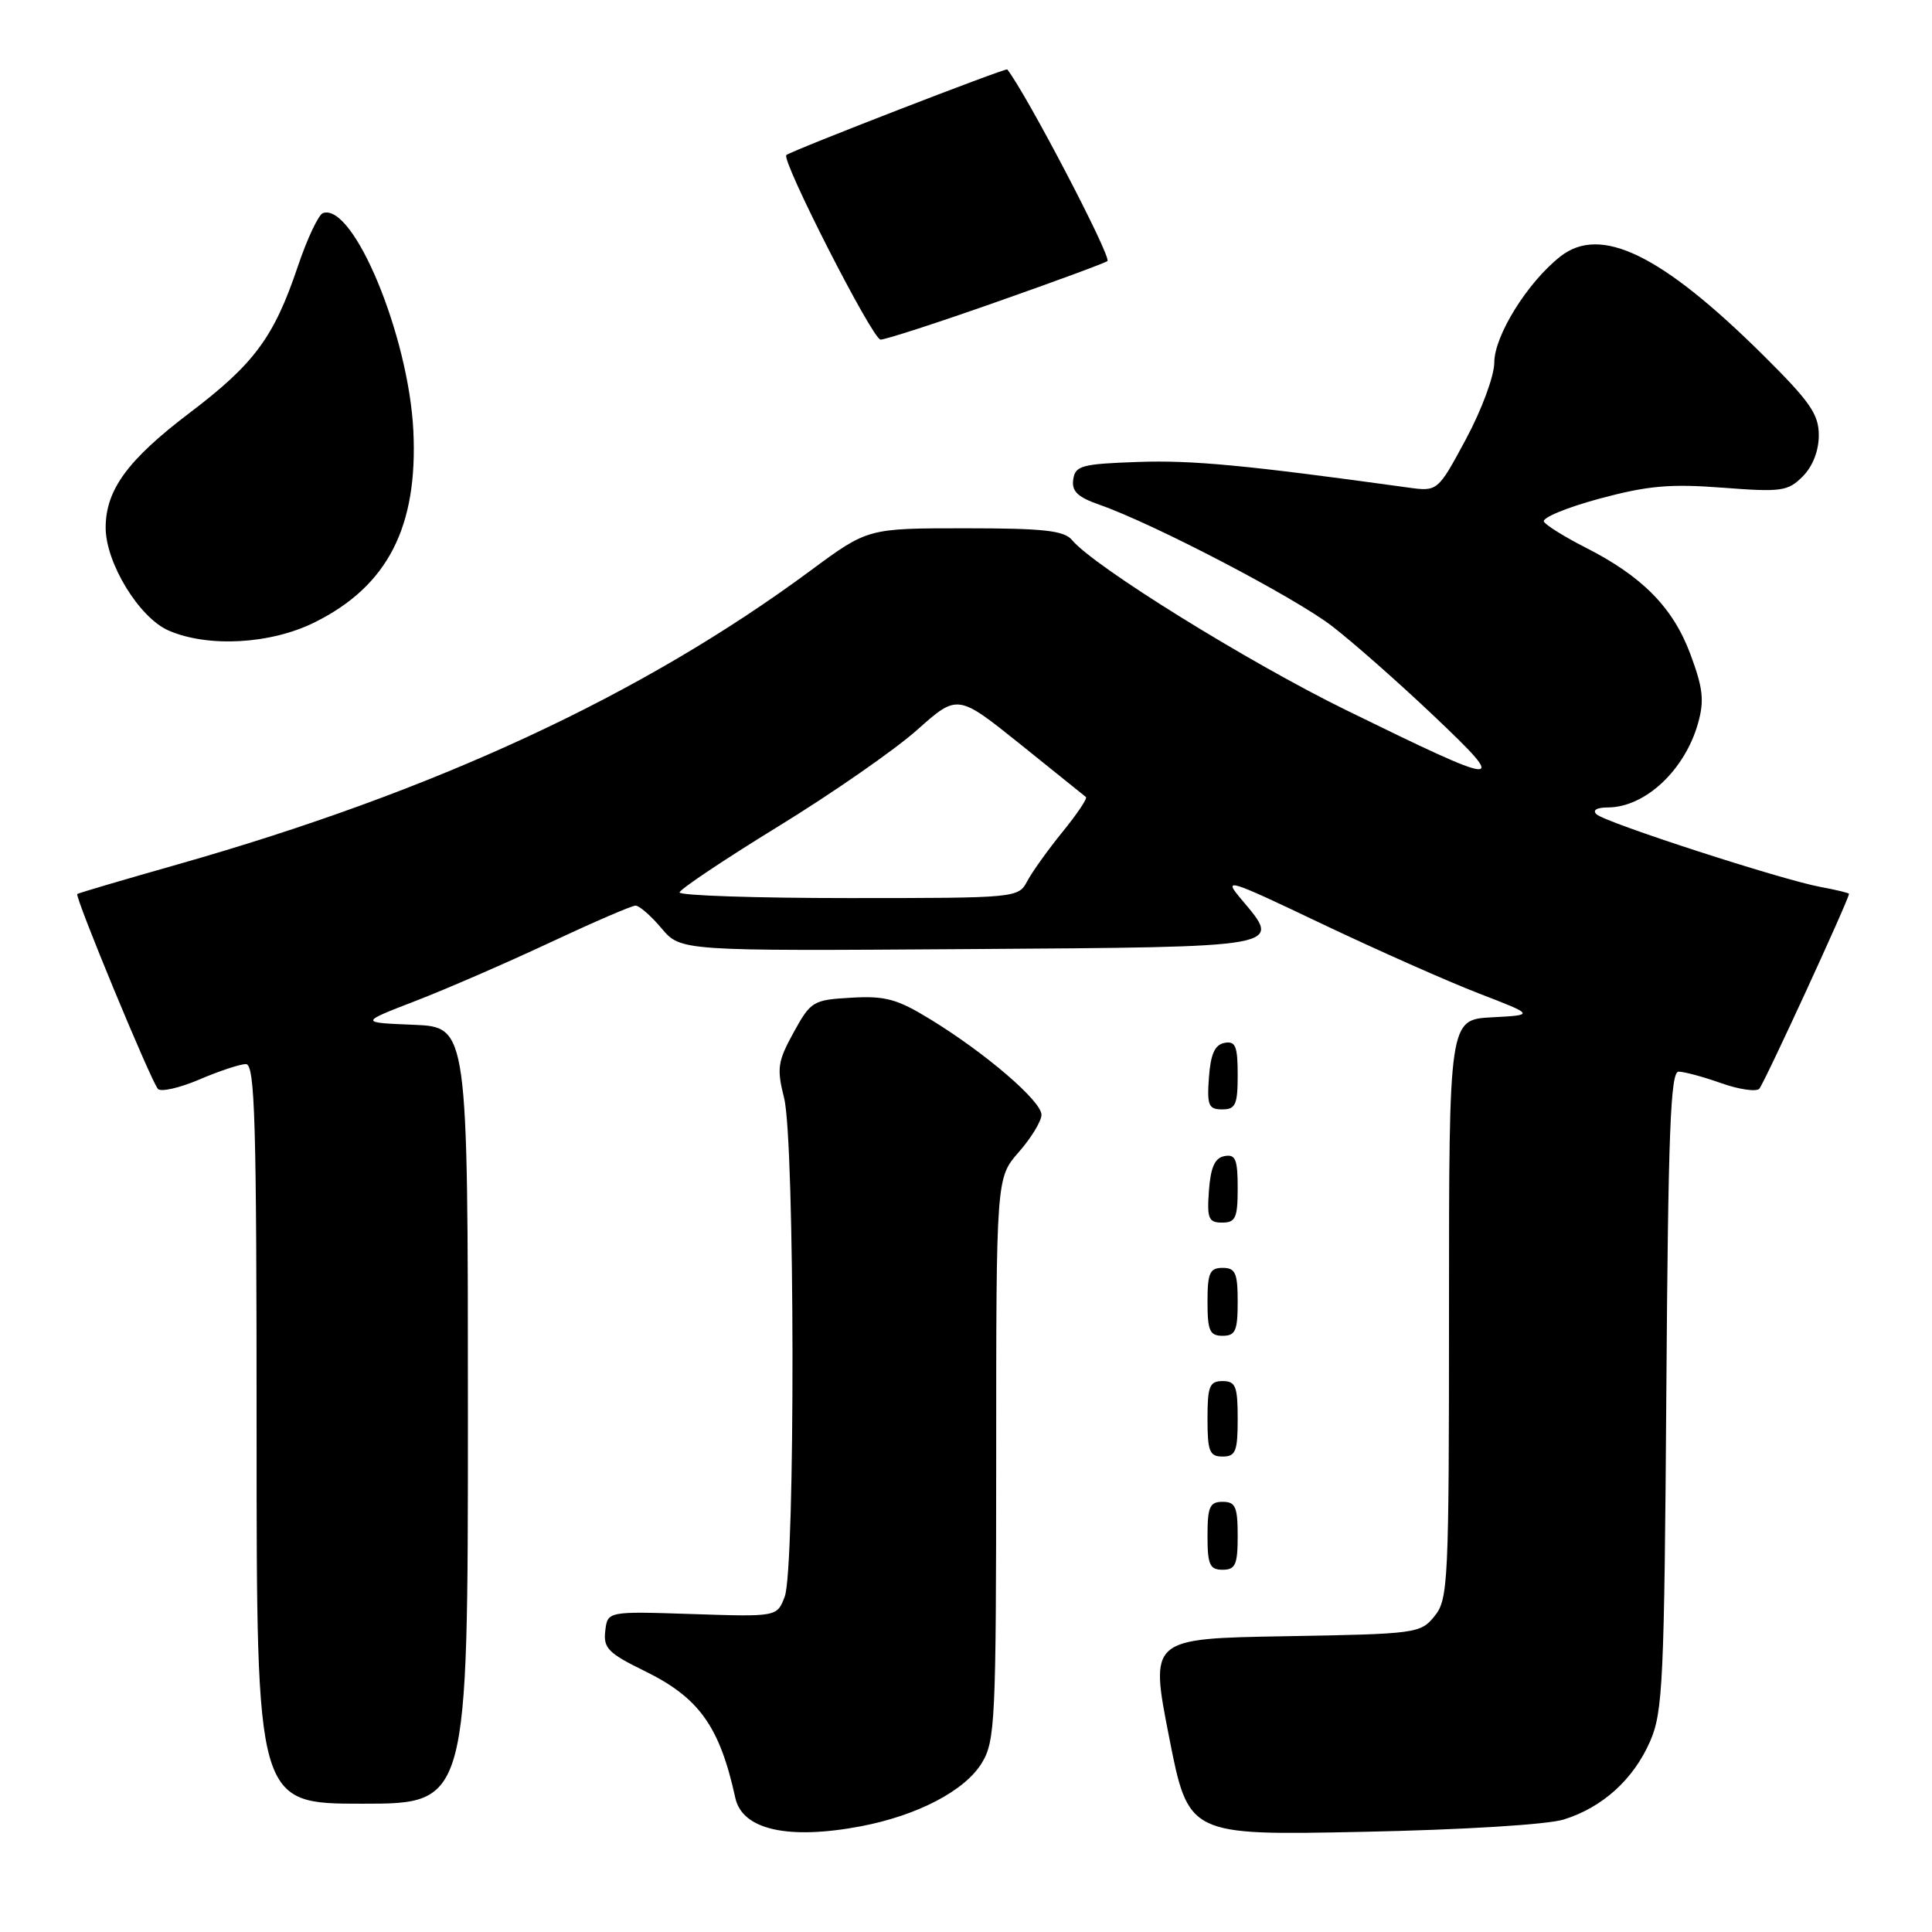 <?xml version="1.0" encoding="UTF-8" standalone="no"?>
<!DOCTYPE svg PUBLIC "-//W3C//DTD SVG 1.1//EN" "http://www.w3.org/Graphics/SVG/1.1/DTD/svg11.dtd" >
<svg xmlns="http://www.w3.org/2000/svg" xmlns:xlink="http://www.w3.org/1999/xlink" version="1.1" viewBox="0 0 256 256">
 <g >
 <path fill="currentColor"
d=" M 114.08 241.99 C 121.57 240.56 127.86 237.28 130.09 233.61 C 131.87 230.70 131.99 228.07 132.00 193.28 C 132.00 156.07 132.00 156.07 135.00 152.65 C 136.65 150.77 138.00 148.55 138.00 147.71 C 138.00 145.91 130.62 139.56 123.30 135.08 C 118.88 132.37 117.31 131.94 112.82 132.20 C 107.73 132.49 107.44 132.66 105.16 136.80 C 103.04 140.66 102.91 141.57 103.90 145.50 C 105.33 151.19 105.40 207.82 103.98 211.56 C 102.96 214.24 102.96 214.24 91.73 213.87 C 80.50 213.50 80.50 213.50 80.20 216.11 C 79.93 218.38 80.60 219.06 85.42 221.42 C 92.64 224.95 95.36 228.76 97.43 238.22 C 98.35 242.45 104.41 243.82 114.08 241.99 Z  M 207.22 241.09 C 212.36 239.48 216.44 235.78 218.64 230.75 C 220.34 226.87 220.53 222.85 220.80 184.25 C 221.04 150.01 221.35 142.00 222.42 142.00 C 223.15 142.00 225.69 142.68 228.05 143.52 C 230.42 144.36 232.70 144.69 233.11 144.27 C 233.73 143.64 245.00 119.15 245.00 118.44 C 245.00 118.32 243.31 117.91 241.25 117.53 C 236.09 116.58 212.72 109.00 211.55 107.90 C 210.97 107.35 211.57 107.00 213.05 106.99 C 217.98 106.98 223.25 102.06 225.00 95.83 C 225.85 92.82 225.66 91.17 223.97 86.64 C 221.66 80.47 217.59 76.35 210.03 72.52 C 207.34 71.15 204.89 69.63 204.58 69.13 C 204.27 68.63 207.56 67.26 211.88 66.09 C 218.33 64.35 221.28 64.09 228.24 64.62 C 236.05 65.22 236.90 65.10 238.86 63.14 C 240.19 61.81 241.00 59.74 241.00 57.68 C 241.00 54.88 239.84 53.22 233.61 47.04 C 220.14 33.70 212.08 29.79 206.75 33.99 C 202.41 37.40 198.00 44.48 198.00 48.04 C 198.00 49.80 196.33 54.31 194.25 58.18 C 190.50 65.15 190.50 65.15 186.50 64.59 C 165.08 61.63 157.98 60.96 150.82 61.21 C 143.33 61.47 142.47 61.70 142.21 63.53 C 141.98 65.10 142.79 65.87 145.71 66.89 C 152.85 69.39 171.43 79.08 176.47 82.94 C 179.23 85.06 185.32 90.43 190.00 94.87 C 200.06 104.42 199.37 104.38 178.38 94.10 C 165.39 87.74 144.95 75.06 142.05 71.56 C 141.00 70.30 138.31 70.00 127.87 70.00 C 114.98 70.00 114.98 70.00 107.41 75.60 C 85.05 92.13 57.74 104.81 23.50 114.55 C 16.35 116.58 10.38 118.34 10.24 118.46 C 9.87 118.78 20.04 143.34 20.93 144.29 C 21.34 144.72 23.81 144.15 26.42 143.04 C 29.03 141.92 31.80 141.00 32.58 141.00 C 33.79 141.00 34.00 148.39 34.00 190.00 C 34.00 239.00 34.00 239.00 48.00 239.00 C 62.00 239.00 62.00 239.00 62.00 187.54 C 62.00 136.09 62.00 136.09 54.81 135.79 C 47.63 135.50 47.63 135.50 55.06 132.63 C 59.15 131.05 67.18 127.56 72.90 124.88 C 78.62 122.20 83.71 120.00 84.21 120.00 C 84.72 120.00 86.27 121.36 87.66 123.01 C 90.20 126.02 90.20 126.02 128.34 125.76 C 170.63 125.47 169.90 125.60 164.50 119.18 C 162.02 116.24 162.50 116.38 175.20 122.43 C 182.52 125.91 191.85 130.05 195.94 131.63 C 203.38 134.50 203.38 134.50 197.69 134.80 C 192.00 135.10 192.00 135.10 192.00 173.44 C 192.00 209.68 191.90 211.91 190.09 214.14 C 188.23 216.44 187.71 216.51 170.26 216.81 C 152.35 217.12 152.35 217.12 154.91 230.16 C 157.47 243.20 157.47 243.20 180.48 242.73 C 193.84 242.46 205.06 241.77 207.22 241.09 Z  M 164.00 203.50 C 164.00 199.67 163.70 199.00 162.00 199.00 C 160.30 199.00 160.00 199.67 160.00 203.50 C 160.00 207.33 160.30 208.00 162.00 208.00 C 163.70 208.00 164.00 207.33 164.00 203.50 Z  M 164.00 188.00 C 164.00 183.67 163.73 183.00 162.00 183.00 C 160.27 183.00 160.00 183.67 160.00 188.00 C 160.00 192.33 160.27 193.00 162.00 193.00 C 163.73 193.00 164.00 192.33 164.00 188.00 Z  M 164.00 172.50 C 164.00 168.67 163.70 168.00 162.00 168.00 C 160.30 168.00 160.00 168.67 160.00 172.50 C 160.00 176.33 160.30 177.00 162.00 177.00 C 163.70 177.00 164.00 176.33 164.00 172.50 Z  M 164.00 157.43 C 164.00 153.61 163.71 152.91 162.25 153.19 C 160.97 153.43 160.42 154.66 160.19 157.76 C 159.92 161.47 160.14 162.00 161.94 162.00 C 163.72 162.00 164.00 161.38 164.00 157.43 Z  M 164.00 142.43 C 164.00 138.61 163.71 137.91 162.25 138.19 C 160.97 138.43 160.42 139.66 160.19 142.76 C 159.92 146.47 160.14 147.00 161.94 147.00 C 163.72 147.00 164.00 146.38 164.00 142.43 Z  M 41.72 82.45 C 51.37 77.65 55.39 69.81 54.77 57.06 C 54.15 44.49 46.85 26.88 42.80 28.23 C 42.21 28.43 40.69 31.64 39.44 35.37 C 36.30 44.68 33.69 48.21 25.16 54.68 C 16.92 60.93 14.01 64.90 14.00 69.91 C 14.00 74.59 18.44 81.85 22.34 83.55 C 27.59 85.83 35.89 85.36 41.72 82.45 Z  M 132.11 39.99 C 139.94 37.24 146.52 34.81 146.74 34.59 C 147.30 34.03 136.03 12.47 133.47 9.20 C 133.28 8.96 105.11 19.87 104.20 20.54 C 103.44 21.11 115.62 45.00 116.68 45.00 C 117.34 45.00 124.29 42.75 132.11 39.99 Z  M 90.05 118.25 C 90.08 117.84 95.96 113.90 103.13 109.50 C 110.30 105.10 118.57 99.35 121.52 96.72 C 126.88 91.95 126.88 91.95 135.19 98.61 C 139.76 102.28 143.68 105.43 143.89 105.61 C 144.11 105.80 142.71 107.87 140.80 110.22 C 138.88 112.58 136.78 115.51 136.12 116.75 C 134.94 118.98 134.74 119.00 112.46 119.00 C 100.11 119.00 90.02 118.66 90.05 118.25 Z "/>
</g>
</svg>